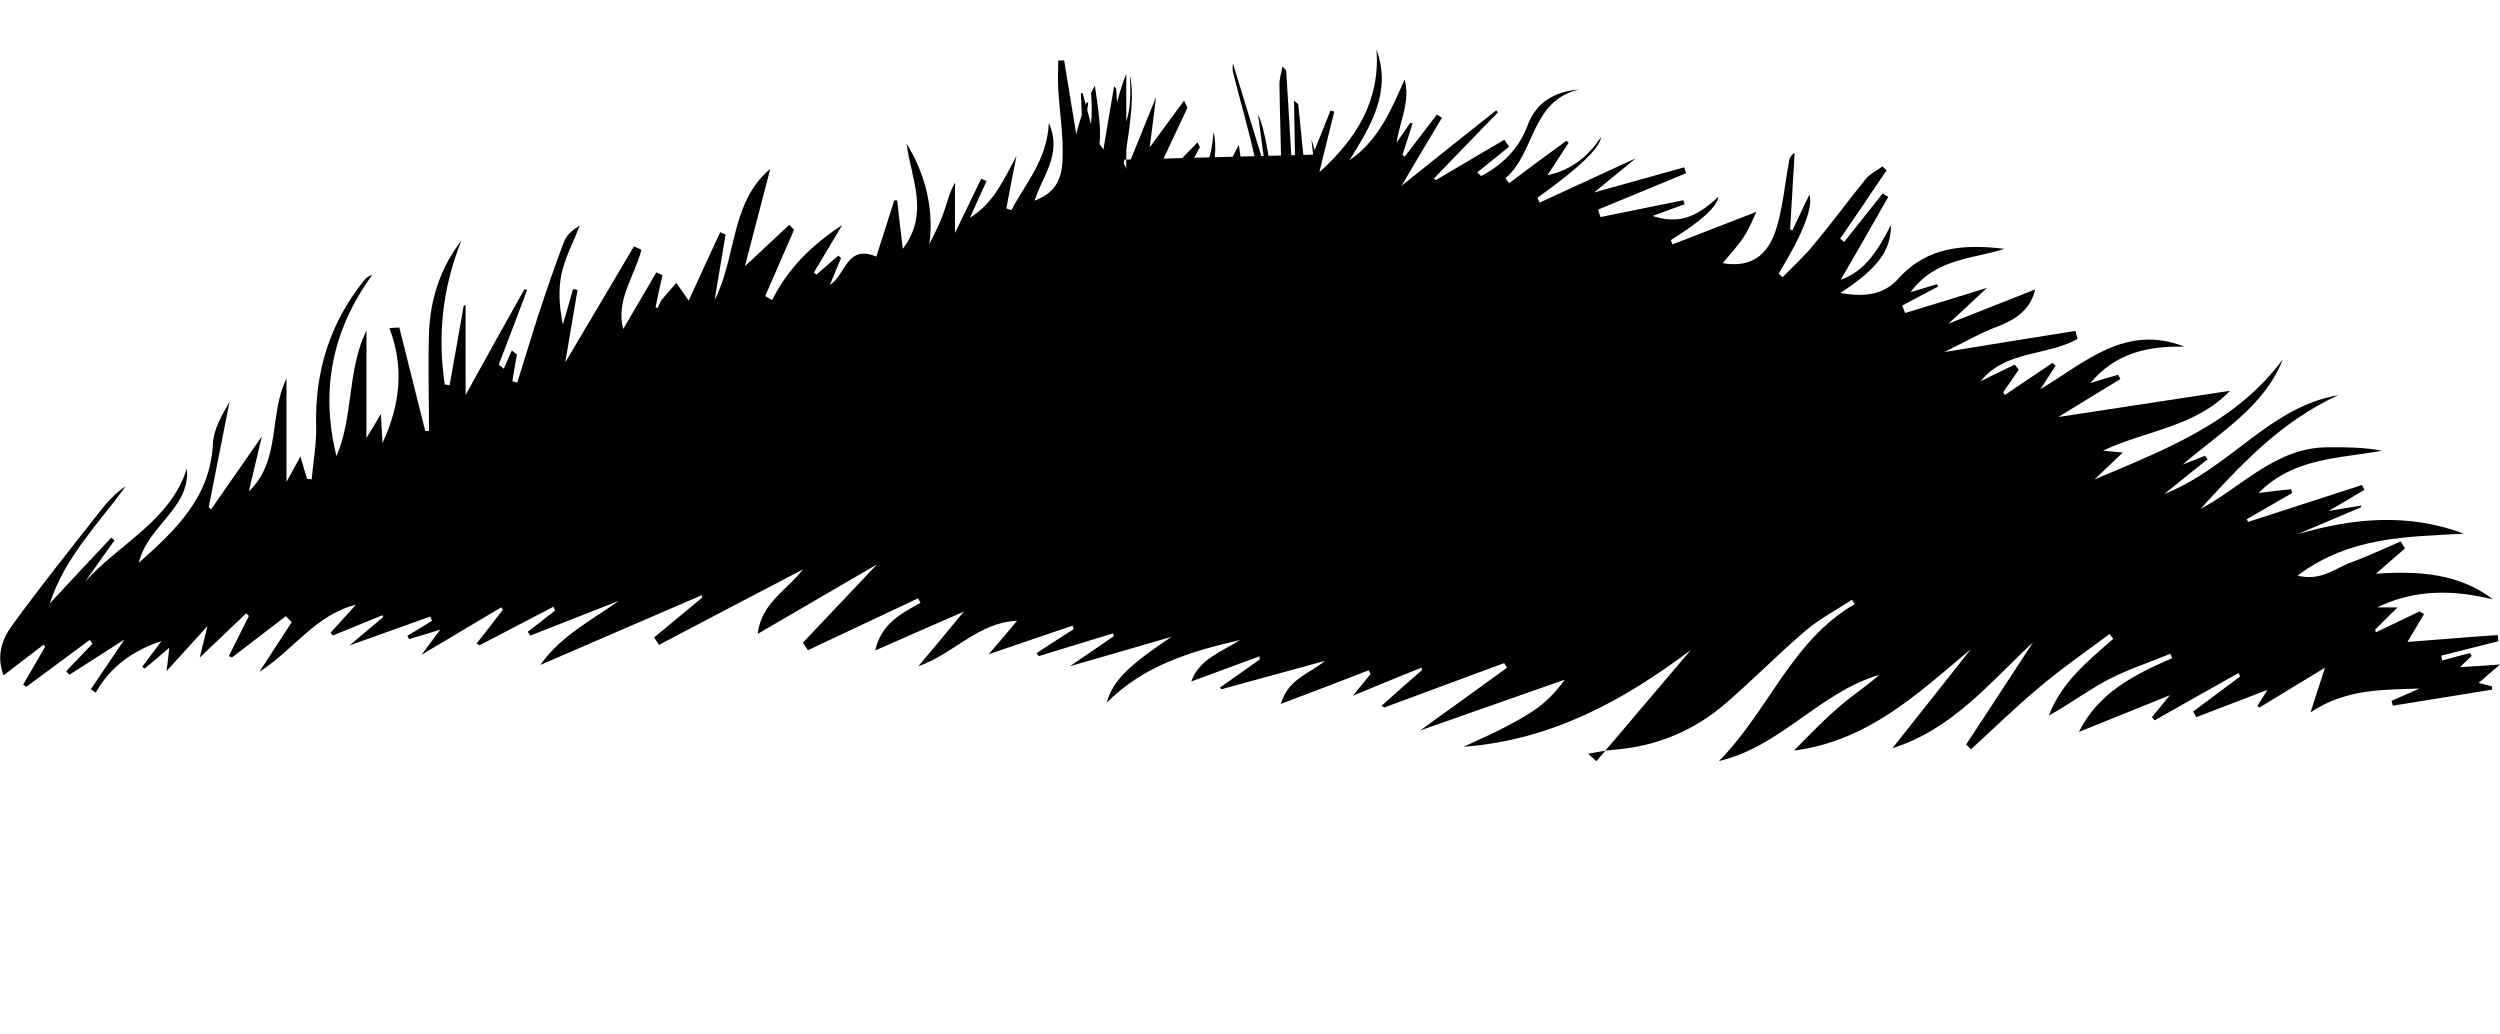 <?xml version="1.0" encoding="UTF-8"?>
<svg id="Ebene_1" xmlns="http://www.w3.org/2000/svg" xmlns:xlink="http://www.w3.org/1999/xlink" viewBox="0 0 325.21 134.53">
  <defs>
    <clipPath id="clippath">
      <ellipse cx="162.61" cy="26.09" rx="23.02" ry="26.4" transform="translate(.07 52.58) rotate(-18.37)" style="fill: none;"/>
    </clipPath>
  </defs>
  <g id="Kapitel2_x5F_Illu4">
    <g>
      <path d="M286.04,66.32c5.6-2.92,9.95-8.17,16.91-8.14,2.3,0,4.63,0,6.92.45-5.6,1.04-11.48.87-16.07,5.5,1.57-.21,2.89-.35,4.21-.49l.17.49-5.91,3.41.17.35c4.94-1.6,9.84-3.2,14.82-4.8l.31.63c-1.46.87-2.92,1.74-4.66,2.75,1.6-.28,2.92-.49,4.24-.7v.21c-2.75,1.18-5.5,2.33-8.28,3.51,7.24-2.12,14.4-2.78,21.64-.07-7.37.42-14.85.35-21.64,5.46,3.1.77,4.94-1.01,7.03-1.74,2.16-.8,4.28-1.81,6.4-2.71.21.31.35.63.56.9-1.18,1.01-2.33,2.02-3.79,3.3,5.53-.38,10.75-.07,15.24,3.34-5.11-1.25-10.16-1.36-15.06,1.04h2.64c-1.25,1.25-2.09,2.05-2.92,2.89,0,.1.07.21.1.35l5.67-2.71c.21.1.38.21.59.35-.8,1.32-1.6,2.68-2.16,3.62,3.65-.28,7.72-.63,11.76-.9l.07.8c-2.47.63-4.97,1.25-7.44,1.88.07.21.07.42.14.63,1.18-.35,2.4-.66,3.62-.97.07.14.14.28.21.38-.42.38-.83.8-1.53,1.46,1.74-.1,3.13-.21,5.22-.35-1.25,1.04-1.95,1.67-2.78,2.4.77.21,1.25.31,1.74.45v.42c-4.31.7-8.63,1.39-12.91,2.09-.07-.21-.1-.38-.17-.63l3.62-1.6c-4.73.17-9.53,0-14.16,3.1.66-2.05,1.18-3.65,1.88-5.81-3.17,1.91-5.84,3.55-8.52,5.18-.07-.07-.21-.14-.28-.21.35-.52.7-1.08,1.32-2.09-3.34,1.29-6.33,2.44-9.25,3.55-.14-.24-.28-.49-.42-.73,2.02-1.53,4.1-3.03,6.12-4.56-.07-.14-.14-.28-.21-.45-3.65,2.05-7.31,4.1-10.92,6.16-.1-.14-.24-.28-.35-.42.63-.77,1.25-1.53,2.33-2.85-4.31,1.74-8.07,3.27-11.83,4.77,2.57-5.18,7.31-7.48,12.14-9.6-.07-.21-.17-.35-.24-.56-2.71,1.11-5.53,2.02-8.11,3.37-2.64,1.39-5.04,3.2-7.69,4.66,1.64-4.35,5.08-7.1,8.38-9.98-.17-.21-.31-.38-.49-.63-3.1,2.33-6.3,4.52-9.25,7.03-3.03,2.54-5.84,5.29-8.77,7.97l-.63-.63c2.89-4.42,5.81-8.84,8.7-13.29-5.6,5.22-10.51,11.34-18.3,13.78,3.41-4.28,6.78-8.56,10.19-12.87-6.82,5.71-13.32,11.93-22.99,13.18,1.15-1.18,2.26-2.33,3.41-3.44,1.18-1.15,2.44-2.26,3.69-3.27,1.32-1.04,2.71-1.98,3.97-3.13-7.72,2.26-12.84,9.36-20.84,11.2,6.4-6.4,9.43-15.65,17.67-20.42-.1-.21-.24-.35-.35-.56-2.02,1.32-4.17,2.44-6.02,4-3.51,2.99-6.75,6.3-10.23,9.32-4.21,3.69-9.15,5.77-14.78,6.19-1.11.07-2.19.35-3.3.52.35.35.73.63,1.08.97,4.1-4.8,8.17-9.67,12.28-14.47-8.73,6.57-18.16,11.76-29.57,12.59,1.63-.77,3.2-1.43,4.7-2.19,1.67-.87,3.37-1.74,4.9-2.85,1.39-1.01,2.57-2.3,3.58-3.69-6.12,2.16-12.28,4.31-18.82,6.61,3.97-2.85,7.62-5.5,11.31-8.17-.14-.21-.28-.38-.38-.59-5.22,1.91-10.4,3.86-15.58,5.77-.14-.07-.28-.14-.38-.21,1.74-1.57,3.51-3.13,5.29-4.66,0-.1-.07-.21-.1-.31-2.96,1.18-5.88,2.4-8.91,3.65.73-.9,1.53-1.88,2.3-2.82-.07-.17-.17-.35-.24-.49-3.69,1.43-7.34,2.85-11.44,4.38.97-3.27,3.69-3.9,5.74-5.6-4.49,1.22-8.98,2.47-13.46,3.69-.07-.07-.14-.17-.21-.21,1.74-1.22,3.48-2.44,5.22-3.69,0-.14-.07-.24-.07-.38-2.92,1.08-5.84,2.16-8.87,3.27,1.04-2.92,3.97-3.86,6.33-5.39-6.3,1.46-12.42,3.24-17.32,8.14.8-2.92,2.96-4.9,8.42-8.56-4.35,1.25-8.7,2.54-13.22,3.83,1.91-1.32,3.83-2.61,5.71-3.9,0-.14-.07-.24-.07-.38-3.24.97-6.47,1.98-9.67,2.96-.1-.14-.21-.24-.31-.38,1.6-1.04,3.24-2.12,4.84-3.13-.07-.14-.07-.31-.14-.45-3.51,1.18-7.03,2.4-10.92,3.72,1.32-1.53,2.54-2.96,3.69-4.35-5.01.17-8.24,4.31-12.84,5.91,2.3-2.71,4.56-5.46,5.91-7.1-2.68,1.18-6.96,3.03-11.51,5.04.77-3.48,3.37-4.8,5.88-6.19l-.31-.59c-4.8,2.26-9.53,4.49-14.33,6.75-.21-.35-.45-.63-.66-.97,3.27-3.44,6.54-6.92,9.64-10.19-4.97,2.89-10.23,5.95-15.52,9.04.49-4.07,3.79-5.64,5.88-8.38-6.23,3.27-12.49,6.51-18.72,9.81-.21-.35-.42-.63-.63-.97,2.09-1.74,4.17-3.44,6.26-5.18l-.07-.31c-6.89,2.99-13.74,5.91-21.01,9.08,2.78-3.9,6.71-5.81,10.23-8.35l-11.51,4.52s-.21-.35-.35-.49c1.18-.9,2.4-1.84,3.58-2.78-.07-.17-.17-.31-.21-.49-3.2,1.67-6.4,3.34-9.6,5.01-.14-.07-.28-.14-.42-.21,1.15-1.46,2.3-2.92,3.41-4.38-.07-.1-.1-.21-.17-.35-3.27,1.95-6.54,3.9-10.4,6.19.97-1.32,1.6-2.16,2.44-3.27-1.6.49-2.82.87-4.04,1.22-.07-.14-.17-.28-.24-.42,1.04-.63,2.16-1.29,3.2-1.95l-.21-.56c-3.3,1.18-6.64,2.37-10.51,3.76,1.74-1.46,3.03-2.57,4.38-3.69,0-.07-.07-.17-.1-.24-2.16.9-4.28,1.74-6.44,2.64-.1-.1-.21-.21-.31-.35,1.04-1.18,2.12-2.33,3.3-3.65-5.22,1.29-8.04,5.81-12.56,8.73,1.6-2.44,2.89-4.45,4.21-6.47l-.77-.77c-2.33,1.77-4.66,3.58-6.99,5.36-.14-.07-.28-.1-.42-.17.87-1.74,1.74-3.48,2.61-5.22-.1-.1-.24-.24-.35-.35-1.88,1.81-3.79,3.62-6.05,5.77.35-1.39.59-2.4,1.01-4.1-1.88,2.09-3.41,3.72-5.32,5.84.17-1.32.24-1.98.35-3.03-1.18,1.04-2.19,1.88-3.2,2.71-.1-.07-.21-.17-.31-.24.83-1.11,1.67-2.23,2.5-3.34-3.65,1.22-6.61,3.27-8.56,6.71-.21-.14-.38-.28-.63-.45,1.36-2.02,2.75-4.07,4.38-6.47-2.57,1.67-4.87,3.13-7.17,4.59-.14-.14-.28-.28-.42-.45,1.15-1.18,2.26-2.4,3.41-3.58-.1-.17-.24-.35-.35-.49-2.75,2.02-5.5,4.07-8.24,6.09-.14-.07-.28-.21-.42-.28.94-1.64,1.91-3.27,2.85-4.9-.07-.1-.1-.21-.17-.31-1.67,1.29-3.37,2.57-5.22,4-.97-2.5-.21-4.66,1.04-6.4,3.69-5.08,7.58-9.95,11.44-14.85.97-1.25,2.02-2.44,3.41-3.34-3.58,4.91-7.9,9.18-9.88,15.24,2.75-2.96,5.36-5.77,8-8.56.14.1.28.24.42.35-1.29,1.81-2.57,3.58-3.83,5.39,4.38-4.94,11.06-7.86,13.25-14.75.45,5.22-5.11,7.41-6.26,12.28,4.94-4.38,9.29-8.59,9.64-15.48.07-1.88,1.18-3.72,2.16-5.46l-2.71,13.71s.21.17.31.28c2.09-2.99,4.14-5.95,6.61-9.5-.66,2.78-1.18,4.94-1.7,7.17,4.24-4.04,2.57-10.02,4.9-14.68v13.43c.77-1.36,1.18-2.16,1.81-3.3.35,1.25.63,2.09.87,2.92.21,0,.38,0,.59.07.21-2.3.63-4.52.59-6.78-.21-7.13,1.74-13.5,6.19-19.06.24-.31.52-.59,1.11-.77-5.22,7.17-6.78,14.99-4.66,23.59,2.23-5.18,1.36-11.13,3.9-16.35v13.98c.7-1.15,1.15-1.88,1.88-3.13.07,1.5.14,2.44.21,3.79,2.3-5.01,2.85-9.84.9-14.96.42,0,.87-.07,1.29-.07,1.11,4.49,2.26,8.98,3.37,13.46h.49c0-4.24-.14-8.56,0-12.8.17-4.35,1.46-8.42,4.21-11.97-2.44,6.09-3.13,12.31-2.16,18.72.21,0,.42.07.63.1.63-3.48,1.22-6.92,1.84-10.4h.24v11.65c2.57-4.66,5.11-9.22,7.65-13.74.1,0,.21.07.35.1-1.22,3.24-2.44,6.47-3.69,9.71.21.17.45.35.66.52.35-.77.7-1.6,1.04-2.37.21.17.45.35.66.52l-.59,3.48c.21.07.45.1.63.21.9-2.85,1.74-5.67,2.64-8.49,1.11-3.34,2.23-6.68,3.48-9.95.35-.83,1.15-1.5,2.02-2.02-.8,2.09-1.88,4.1-2.37,6.26-.45,2.12-.28,4.35.17,6.61.45-1.53.9-3.06,1.32-4.59.21,0,.38.07.59.1-.52,3.06-1.04,6.12-1.6,9.43,3.06-5.15,5.98-10.12,8.94-15.1.35.14.66.31.97.45-.87,3.41-3.37,6.54-2.37,10.3,1.46-2.47,2.89-4.94,4.31-7.37.28.14.56.24.8.38-.31,1.39-.63,2.78-.9,4.17.07,0,.17.07.24.1.21-.35.35-.77.59-1.11.63-.77,1.25-1.46,1.88-2.16.56.77,1.11,1.6,1.6,2.3,1.25-2.75,2.68-5.84,4.1-8.91l.7.31c-.49,2.85-.94,5.67-1.43,8.52,2.89-5.6,2.02-12.7,7.24-17.05-1.18,4.49-2.37,9.08-3.3,12.66,1.63-1.53,3.69-3.44,5.77-5.39l.63.63c-1.25,2.85-2.5,5.77-3.76,8.63.31.17.63.35.9.52,2.02-3.97,4.94-7.03,9.11-9.74-1.46,2.44-2.57,4.31-3.69,6.19.1.07.24.17.35.24.94-.83,1.91-1.64,2.85-2.47.1.1.21.21.35.31-.45,1.08-.9,2.16-1.46,3.51,2.09-1.32,2.16-5.32,6.05-3.69.73-2.26,1.53-4.8,2.33-7.31h.38c.21,1.98.45,3.97.73,6.3,3.51-4.63,1.11-9.01.49-13.67,1.88,2.92,3.72,7.79,2.96,13.08.63-1.32,1.32-2.57,1.81-3.97.49-1.32.77-2.71,1.53-4.07v6.57c1.25-2.61,2.33-4.84,3.41-7.06.21.1.49.21.7.31-.73,1.6-1.46,3.17-2.16,4.77,3.13-1.95,4.42-5.01,6.05-8.04-.45,2.3-.9,4.52-1.32,6.82.21.07.45.17.66.24,1.81-3.51,4.63-6.47,4.87-11.34,1.81,4.1-.9,6.92-1.84,10.09,2.26-.87,3.48-2.23,3.62-5.25.14-3.1-.38-6.19-.56-9.29-.07-1.22,0-2.47,0-3.69h.77c.87,5.22,1.7,10.44,2.57,15.65l.1.07c-.17-3.83-.35-7.62-.49-11.44l.21-.07c.77,2.92,1.6,5.84,2.37,8.77,9.2-.24,18.39-.49,27.59-.73.9-2.23,1.6-3.97,2.3-5.74.17.07.35.1.49.14-.63,2.54-1.25,5.08-1.95,7.9,4.9-4.42,7.93-9.39,7.44-15.97,2.02,5.57-.77,9.95-3.51,14.4,3.76-2.57,5.43-6.54,7.17-10.51.77,2.85-.63,5.43-1.04,8.21.59-.87,1.18-1.7,1.77-2.57.1,0,.21.07.31.07-.45,1.36-.87,2.71-1.32,4.1.1.07.21.17.31.21,1.39-1.81,2.78-3.62,4.17-5.46.21.14.45.28.66.42-1.77,2.96-3.55,5.91-5.25,8.84,4.1-3.27,8.17-6.54,12.31-9.81.07.07.14.21.21.28-2.78,2.85-5.57,5.74-8.31,8.59l.24.21,8.91-5.25c.21.31.42.59.63.9-1.39,1.11-2.75,2.23-4.14,3.34l.49.49c2.78-1.46,4.94-3.58,6.05-6.61,1.15-3.03,3.48-4.38,6.75-4.66-6.33,1.39-5.74,8.28-9.64,11.55.17.21.31.42.49.63,2.47-1.84,4.94-3.69,7.44-5.5.1.07.21.17.31.24-.8,1.25-1.63,2.47-2.78,4.24,3.27-.73,5.25-2.44,6.99-4.97-.14,1.43-2.89,4.04-8.28,7.9.07.21.17.38.28.63,4.07-1.88,8.14-3.76,12.52-5.77-2.02,1.67-3.86,3.17-5.43,4.45,3.72-1.04,7.72-2.16,11.72-3.27.07.24.17.49.24.77-3.83,1.6-7.62,3.13-11.44,4.73.1.35.21.63.31.97,3.58-.73,7.2-1.46,10.78-2.19.07.17.1.35.17.52-1.32.49-2.71.97-4.17,1.53,3.24,1.04,5.5.35,8.56-2.5-.17,1.29-2.23,3.17-6.19,5.64.07.21.14.38.21.56,3.69-1.43,7.34-2.85,10.92-4.24-.35.77-.87,2.05-1.6,3.2-.77,1.18-1.77,2.26-2.78,3.48,3.51.59,5.84-.8,6.99-4.56.83-2.71,1.08-5.64,1.6-8.45.07-.49.1-.9.77-1.36-.21,3.3-.38,6.61-.59,9.95.07.07.21.1.28.17.77-1.57,1.46-3.13,2.23-4.66.52,1.57-.8,5.01-4,10.26.17.17.35.35.49.49,1.43-1.46,2.96-2.85,4.24-4.45,2.26-2.71,4.35-5.57,6.57-8.31.56-.7,1.46-1.11,2.19-1.67.21.17.35.35.56.49-2.02,2.99-4,5.95-6.05,8.91.17.14.35.28.52.42,1.67-2.09,3.34-4.21,5.01-6.3l.73.45c-2.02,3.55-4.07,7.13-6.19,10.78,3.3-1.18,4.9-4,6.54-7.13,0,3.34-1.7,5.64-6.57,8.84,3.06.56,5.6.28,7.51-1.84,3.79-4.24,8.63-4.52,13.81-3.9-4.1,1.36-8.91,1.18-12.21,5.64,1.46-.45,2.47-.73,3.44-1.04.07.1.07.21.14.31-1.57.83-3.13,1.67-4.66,2.47l.38.97c3.41-1.04,6.75-2.05,10.64-3.27-1.6,1.5-3.03,2.85-5.01,4.66,4.21-1.67,7.83-3.1,11.27-4.45-.45,2.26-2.16,3.79-4.77,4.77-2.23.83-4.35,2.05-7.03,3.37,6.16-1.01,11.58-1.88,17.05-2.75.07.35.21.7.28,1.04-4,2.26-9.39,1.46-12.59,5.5,1.46-.73,2.96-1.46,4.42-2.16.17.21.35.45.52.66-.66.97-1.32,1.95-2.02,2.92.07.14.14.24.21.38,2.05-1.39,4.1-2.78,6.19-4.17.14.1.28.21.42.35-.66,1.04-1.32,2.02-1.98,3.06,5.77-3.44,11.03-8.56,18.75-5.53-4.63-.1-8.91.73-12.25,4.73,1.36-.42,2.47-.77,3.62-1.08.07.21.21.35.28.56-2.78,1.7-5.53,3.37-8.07,4.94,7.34-1.11,14.85-2.26,22.33-3.41-4.52,4.73-10.96,5.15-16.52,7.79.77.07,1.5.14,2.57.24-1.39,1.32-2.54,2.44-3.69,3.51,9.08-3.86,18.37-7.31,24.52-15.65-2.4,6.12-7.9,9.32-13.05,13.71,1.32-.52,2.12-.83,2.92-1.15.1.14.21.31.35.45-1.7,1.36-3.41,2.71-5.64,4.52,8.56-3.37,13.71-11.34,22.61-12.84-7.58,3.44-13.01,9.39-18.44,15.38l-.1-.31.38-.17ZM145.57,22.67h.94v-13.08c-1.77,4.52-2.37,8.73-.94,13.05h0v.03Z" style="fill: #010101;"/>
      <g style="clip-path: url(#clippath);">
        <path d="M206.3,58.5c1.56-4.64,1.51-12.02,5-13.13,1.14-.38,2.31-.77,3.64-.57-2.35,2.25-5.36,3-5.7,9.64.69-.52,1.29-.92,1.89-1.32l.29.59-1.51,5.31.23.41c1.79-2.85,3.56-5.69,5.36-8.55l.42.74c-.36,1.35-.72,2.69-1.17,4.26.68-.62,1.25-1.1,1.82-1.59l.09.26c-.87,1.96-1.76,3.87-2.65,5.83,2.71-3.89,6.01-5.92,10.76-3.67-3.5,1.75-7.26,2.9-8.49,10.51,1.87.46,2.04-2.1,2.77-3.37.74-1.37,1.37-3,2.05-4.5.24.36.44.74.66,1.06-.16,1.48-.31,2.95-.5,4.82,2.6-1.4,5.33-1.87,9,1.72-3.08-.74-5.64-.04-7.07,3.82l1.32-.44c-.1,1.8-.18,2.95-.24,4.15.04.13.12.25.2.42l1.68-4.38c.15.1.28.2.44.34.16,1.81.33,3.66.45,4.95,1.7-.96,3.59-2.07,5.48-3.09l.37,1c-.97,1.2-1.95,2.41-2.92,3.62.12.25.21.52.33.77.44-.64.92-1.24,1.39-1.84.09.17.19.33.27.45-.05.55-.08,1.15-.15,2.11.82-.42,1.47-.78,2.45-1.31-.18,1.53-.27,2.44-.38,3.51.47.14.76.19,1.06.29l.18.53c-1.86,1.6-3.71,3.19-5.55,4.79-.12-.25-.21-.47-.35-.77l1.13-2.63c-2.29,1-4.75,1.58-5.75,6.27-.54-2.71-.95-4.83-1.51-7.68-.77,2.95-1.42,5.47-2.06,7.99-.06-.08-.16-.14-.23-.22-.05-.72-.11-1.48-.22-2.87-1.12,2.19-2.13,4.14-3.12,6.04-.17-.29-.34-.57-.52-.86.36-2.28.77-4.52,1.13-6.8-.09-.17-.19-.33-.29-.54-.96,3.21-1.91,6.42-2.85,9.62-.11-.16-.24-.31-.35-.47-.01-1.07-.02-2.15-.04-4.01-1.42,2.92-2.65,5.49-3.89,8.01-.9-7,.49-10.7,2.01-14.19-.12-.25-.23-.41-.36-.67-.88,1.86-1.91,3.48-2.62,5.62-.73,2.2-1.17,4.9-1.87,7.19-1.02-5.79-.46-9.85-.03-14.06-.17-.24-.32-.43-.51-.71-.56,3.47-1.23,6.78-1.65,10.45-.44,3.72-.68,7.68-1.01,11.56l-.58-.69c-.42-6.08-.83-12.18-1.27-18.3-.59,7.55-.46,16.13-3.32,20.51-.1-5.99-.23-11.98-.34-18.02-.99,8.37-1.61,17.35-5.91,20.54.07-1.69.14-3.33.25-4.94.11-1.65.26-3.27.46-4.76.22-1.54.52-2.97.66-4.63-2.9,4.15-2.46,14-5.67,17.67.49-9.18-1.9-21.43.2-28.84-.14-.25-.27-.4-.41-.65-.45,2.01-1.05,3.78-1.31,6.07-.49,4.38-.71,9.11-1.17,13.52-.54,5.38-2.13,8.84-4.76,10.31-.53.27-.95.8-1.43,1.21.32.38.63.67.95,1.06.02-6.77,0-13.63.02-20.4-1.58,9.79-4.1,17.93-9.43,20.88.49-1.24.99-2.34,1.42-3.56.47-1.38.95-2.77,1.24-4.43.27-1.51.32-3.34.23-5.27-2.14,3.75-4.3,7.51-6.6,11.5.77-4.28,1.48-8.24,2.19-12.25-.16-.24-.3-.44-.44-.69-1.79,3.29-3.56,6.62-5.34,9.91-.1-.07-.2-.13-.28-.2.21-2.27.43-4.55.67-6.79-.04-.13-.12-.25-.18-.38-.98,1.99-1.92,4.02-2.9,6.11-.02-1.27-.03-2.64-.04-3.96-.11-.21-.23-.41-.33-.58-1.24,2.42-2.46,4.84-3.86,7.46-.89-4.31.2-5.55.5-8.06-1.72,2.29-3.43,4.62-5.16,6.91-.06-.08-.14-.2-.19-.23.35-1.83.71-3.67,1.05-5.54-.06-.18-.14-.3-.2-.47-1,1.85-2,3.7-3.04,5.62-.71-3.88.35-5.56.88-7.89-2.52,2.9-4.83,6.16-5.21,13.2-.83-3.84-.59-6.71.59-12.25-1.64,2.31-3.27,4.66-4.98,7.05.4-1.99.81-3.94,1.2-5.89-.06-.18-.14-.3-.2-.47-1.2,1.77-2.39,3.59-3.57,5.35-.11-.16-.21-.27-.32-.43.36-1.59.72-3.23,1.09-4.77-.09-.17-.17-.39-.26-.55-1.25,2.08-2.49,4.21-3.88,6.53.01-2.16.02-4.17,0-6.13-2.42,1.05-2.29,6.84-3.91,9.63,0-3.82-.03-7.69-.04-9.99-.84,1.94-2.19,4.99-3.61,8.31-1.08-4.54-.34-6.65.32-8.83l-.41-.7c-1.44,3.66-2.86,7.27-4.3,10.94-.25-.41-.49-.72-.74-1.13.18-4.91.34-9.87.51-14.53-1.26,4.49-2.59,9.24-3.92,14.05-1.47-5.25-.49-7.78-.6-11.61-1.73,5.18-3.48,10.32-5.2,15.55-.25-.41-.47-.73-.72-1.13.31-2.55.63-5.06.94-7.61l-.17-.39c-2.17,4.94-4.36,9.78-6.65,15-.25-5.41.9-8.48,1.58-12.29l-3.83,7.65s-.25-.41-.38-.56c.21-1.34.42-2.74.61-4.13-.11-.21-.22-.37-.31-.58-.89,2.65-1.78,5.3-2.68,7.95-.1-.07-.2-.13-.3-.2-.04-2.04-.09-4.09-.15-6.13-.08-.12-.14-.25-.23-.41-.81,3.01-1.62,6.03-2.58,9.58-.07-1.84-.11-3-.16-4.55-.59.88-1.04,1.57-1.5,2.21-.09-.17-.2-.32-.3-.49.26-.97.53-1.99.77-3l-.34-.67c-1.15,2.05-2.32,4.1-3.65,6.51.25-2.14.42-3.77.63-5.41-.03-.09-.11-.21-.15-.29-.69,1.5-1.4,2.92-2.09,4.42-.1-.12-.19-.23-.3-.39.02-1.67.08-3.31.11-5.18-2.06,2.5-1.56,8.7-2.58,13.16-.23-3.36-.44-6.13-.63-8.91l-.7-.84c-.41,2.64-.81,5.32-1.23,7.96-.1-.07-.18-.09-.28-.15-.3-2.35-.6-4.7-.9-7.05-.1-.12-.22-.27-.32-.38-.17,2.61-.37,5.22-.58,8.33-.41-1.82-.72-3.14-1.23-5.38-.06,2.96-.13,5.29-.19,8.3-.47-1.71-.71-2.56-1.1-3.9-.15,1.52-.3,2.75-.45,3.97-.08-.07-.18-.19-.26-.26-.05-1.55-.11-3.1-.16-4.65-1.31,2.15-1.92,5.24-1.44,9.94-.16-.14-.31-.29-.5-.47-.17-2.79-.35-5.62-.54-8.94-.58,2.55-1.11,4.78-1.64,7.01-.13-.15-.26-.31-.4-.5.07-1.69.12-3.42.19-5.11-.13-.2-.27-.4-.38-.56-.52,3.02-1.02,6.08-1.54,9.09-.1-.07-.23-.22-.33-.28-.22-2.23-.42-4.47-.65-6.7-.08-.12-.14-.25-.22-.37-.29,1.91-.6,3.83-.92,5.94-1.54-3.02-2.07-5.88-2.18-8.3-.3-7.06-.41-13.88-.56-20.75-.04-1.75-.02-3.42.29-4.8.28,6.82-.07,12.96,1.5,20.97.12-4.21.24-8.22.38-12.19.11.11.24.26.35.37.12,2.51.23,4.97.37,7.48.1-6.99,2.2-11.81.39-20.91,2.42,6.55.57,10.25,2.05,16.62.62-6.38,1.01-12.44-1.72-21.24-.76-2.4-.98-4.92-1.23-7.29l4.42,17.84s.18.19.27.3c-.22-4.14-.44-8.23-.71-13.15.84,3.64,1.49,6.46,2.17,9.38.41-5.82-2.94-13.14-3.74-19.44l5.66,17.04c-.19-1.85-.32-2.93-.49-4.49.7,1.53,1.19,2.55,1.67,3.56.1-.03.19-.06.32,0-.86-2.95-1.59-5.84-2.56-8.71-3.11-9.02-4.82-17.42-4.95-25.22-.01-.44.01-.84.23-1.16.42,9.96,2.94,20.15,7.62,30.7-1.07-6.95-4.02-14.35-4.95-21.39l5.89,17.75c-.14-1.57-.22-2.57-.38-4.28.67,1.89,1.1,3.07,1.7,4.78-.97-6.74-2.73-12.97-5.85-19.13.21-.07.4-.23.61-.3,2.45,5.51,4.91,11.02,7.36,16.53l.24-.08c-1.79-5.39-3.68-10.84-5.4-16.25-1.75-5.55-2.82-10.93-2.95-15.88,1.35,8.13,3.63,16.15,6.81,24.11.1-.03.24.02.36.03-1.15-4.52-2.31-8.99-3.46-13.51l.12-.04,4.91,14.79c-.68-6.34-1.34-12.55-1.98-18.71.05-.02.13.05.22.07.76,4.31,1.51,8.61,2.25,12.93.18.19.37.37.55.55-.15-1.03-.33-2.15-.48-3.17.18.19.37.37.55.55l1.17,4.51c.13.05.27.06.4.16-.75-3.77-1.52-7.48-2.26-11.21-.85-4.42-1.71-8.84-2.46-13.2-.18-1.12-.06-2.09.16-2.89.48,2.78.79,5.52,1.46,8.34.67,2.77,1.69,5.56,2.87,8.36-.42-2.02-.84-4.03-1.28-6.05.1-.03.22.02.34.03,1.03,3.97,2.06,7.94,3.18,12.23-.64-7.04-1.28-13.84-1.91-20.64.23.12.46.29.68.41,1,4.47,1.07,8.86,3.16,13.46-.31-3.38-.64-6.75-.96-10.07.2.13.38.22.56.35.43,1.82.86,3.64,1.31,5.45.03-.01.12.06.17.09-.04-.48-.15-1.03-.17-1.51-.01-1.07,0-2.06.03-3.05.6.88,1.23,1.85,1.77,2.65-.53-3.69-1.13-7.86-1.71-11.98l.48.28c.96,3.7,1.92,7.35,2.88,11.05-.92-7.59-4.35-16.45-3.58-22.83,1.3,5.89,2.65,11.91,3.69,16.62.17-2.21.39-4.98.61-7.8l.58.69c.58,3.83,1.19,7.74,1.76,11.57.23.17.46.34.67.51-.67-5.37-.5-9.74.44-13.87.3,3.33.53,5.9.77,8.47.08.07.19.18.28.25.12-1.22.26-2.39.38-3.61.1.12.19.23.31.34.23,1.44.46,2.89.75,4.7.48-2.02-1.17-7.11,1.46-5.68-.59-2.99-1.26-6.35-1.92-9.66l.19-.06c.94,2.48,1.9,4.96,3.02,7.87-.2-6.45-3.24-11.62-5.52-17.43,2.17,3.4,5.14,9.27,6.99,16.11-.25-1.78-.43-3.49-.77-5.33-.31-1.76-.76-3.57-.95-5.42l2.77,8.34c-.48-3.52-.88-6.52-1.28-9.53.15.1.33.18.48.28.31,2.15.61,4.26.93,6.41.74-2.99.09-7.09-.37-11.2.74,2.99,1.46,5.89,2.21,8.87.13.05.3.15.43.2-.58-4.76-.42-8.98-2.35-15.2,2.63,4.91,2.47,8.94,3.33,13.11.76-1.48.8-3.4-.41-7.27-1.24-3.95-2.8-7.79-4.19-11.7-.55-1.53-1.04-3.13-1.55-4.68l.38-.13c2.63,6.48,5.25,12.96,7.88,19.44l.08.07c-1.7-4.83-3.38-9.61-5.07-14.44l.07-.12c1.61,3.58,3.26,7.15,4.87,10.73,4.48-1.83,8.96-3.66,13.44-5.49-.49-2.98-.87-5.3-1.27-7.66.12.06.22.07.3.1.76,3.33,1.52,6.65,2.36,10.34.58-6.42,0-13.23-3.02-21.5,3.35,6.73,3.81,12.75,4.32,18.86.79-3.89-.05-9.2-.86-14.52,1.58,3.49,1.98,6.99,2.94,10.59-.07-1.2-.13-2.36-.2-3.56.05-.02.13.05.19.04.35,1.8.71,3.59,1.07,5.43.08.07.18.19.24.21-.07-2.53-.14-5.05-.22-7.62.16.14.34.28.51.42.36,4.05.72,8.09,1.11,12.08.67-4.83,1.32-9.65,2-14.49.06.08.16.24.22.32-.19,4.08-.36,8.21-.52,12.28l.21.22,2.23-8.14c.24.36.46.68.69,1.04-.22,1.64-.43,3.28-.66,4.92l.45.54c.77-2.31.95-5.37.23-9.39-.7-4.03-.11-6.14,1.4-7.03-2.57,2.81.63,11.46.06,16.25.17.24.33.48.51.71.45-2.75.91-5.5,1.39-8.21.08.07.18.19.26.26.13,1.72.23,3.41.4,5.85,1.32-1.47,1.59-3.96,1.39-7.47.53,1.83.26,5.6-.8,11.39.12.25.25.46.4.75,1.24-3.06,2.47-6.12,3.81-9.4-.3,2.45-.59,4.66-.83,6.55,1.42-1.94,2.94-4.02,4.47-6.09.14.3.29.59.44.93-1.23,2.66-2.48,5.23-3.71,7.9.2.42.37.76.57,1.18,1.48-1.52,2.97-3.05,4.45-4.57.11.21.2.42.31.63-.45.84-.94,1.69-1.44,2.63,2.05.79,2.89-.47,3.21-4.6.46,1.66.22,4.39-.71,8.18.12.25.23.46.34.67,1.24-2.42,2.46-4.84,3.66-7.19.15,1.03.43,2.75.55,4.33.12,1.63.07,3.16.08,4.88,2,.17,2.58-1.98,1.57-6.94-.73-3.58-1.84-7.33-2.77-10.99-.17-.63-.33-1.17-.19-1.85,1.29,4.23,2.6,8.45,3.9,12.72.06.08.15.1.21.17-.28-2.11-.59-4.22-.85-6.28.92,1.9,1.71,6.49,2.33,13.69.16.19.32.38.45.54.1-2.09.27-4.11.24-6.35-.02-3.82-.18-7.78-.23-11.64-.02-.98.26-1.65.39-2.48.18.19.32.38.48.53.26,4.13.51,8.21.74,12.3.15.15.29.3.44.44-.05-2.93-.11-5.89-.16-8.82l.55.45c.49,4.84.98,9.72,1.46,14.71,1.15-2.05.76-5.89.25-10.13,1.41,4.24,1.53,7.43.45,12.3,1.76.2,2.91-.57,2.97-3.58.1-6.01,2.39-7.17,5.24-7.23-1.47,2.4-3.94,2.98-3.71,9.17.54-.82.92-1.34,1.28-1.89.08.12.12.25.2.37-.43,1.32-.86,2.64-1.28,3.91l.6,1.17c1.26-1.89,2.5-3.72,3.93-5.91-.17,2.16-.31,4.12-.53,6.75,1.39-2.82,2.6-5.23,3.74-7.52.73,2.94.52,5.17-.37,6.84-.76,1.43-1.3,3.32-2.08,5.45,2.64-2.3,4.98-4.3,7.34-6.31.18.43.4.85.58,1.28-1.04,3.53-4.07,3.41-3.96,9.06.42-1.17.86-2.34,1.29-3.47.17.24.36.52.54.75.08,1.35.16,2.69.23,4.04.09.17.17.29.27.45.44-2.11.87-4.21,1.33-6.32.11.11.23.22.35.37.11,1.43.19,2.78.3,4.21,1.43-5.33,1.89-12.69,7.02-10.12-2.35.63-4.13,2.4-4.11,8.03.5-.75.91-1.38,1.35-1.97.12.25.25.41.37.66-.67,2.62-1.34,5.2-1.94,7.61,3.19-2.63,6.45-5.33,9.7-8.02-.26,6.75-3.29,8.35-4.95,12.62.41-.04.8-.07,1.39-.12-.14,1.91-.24,3.51-.36,5.07,2.9-6.4,6.08-12.31,5.63-23.93,1.38,8.17,0,13.14-.73,19.55.44-.88.71-1.41.97-1.94.11.16.24.36.36.52-.28,2-.56,4.01-.9,6.67,2.84-5.7,2.05-16.66,5.86-20.03-2.33,5.63-2.53,14.07-2.71,22.57l-.18-.38.12-.28ZM117.87,26.36l.47-.16-5.51-16.6c1.02,6.03,2.5,11.47,5.03,16.71h0v.04Z" style="fill: #010101;"/>
      </g>
    </g>
  </g>
</svg>